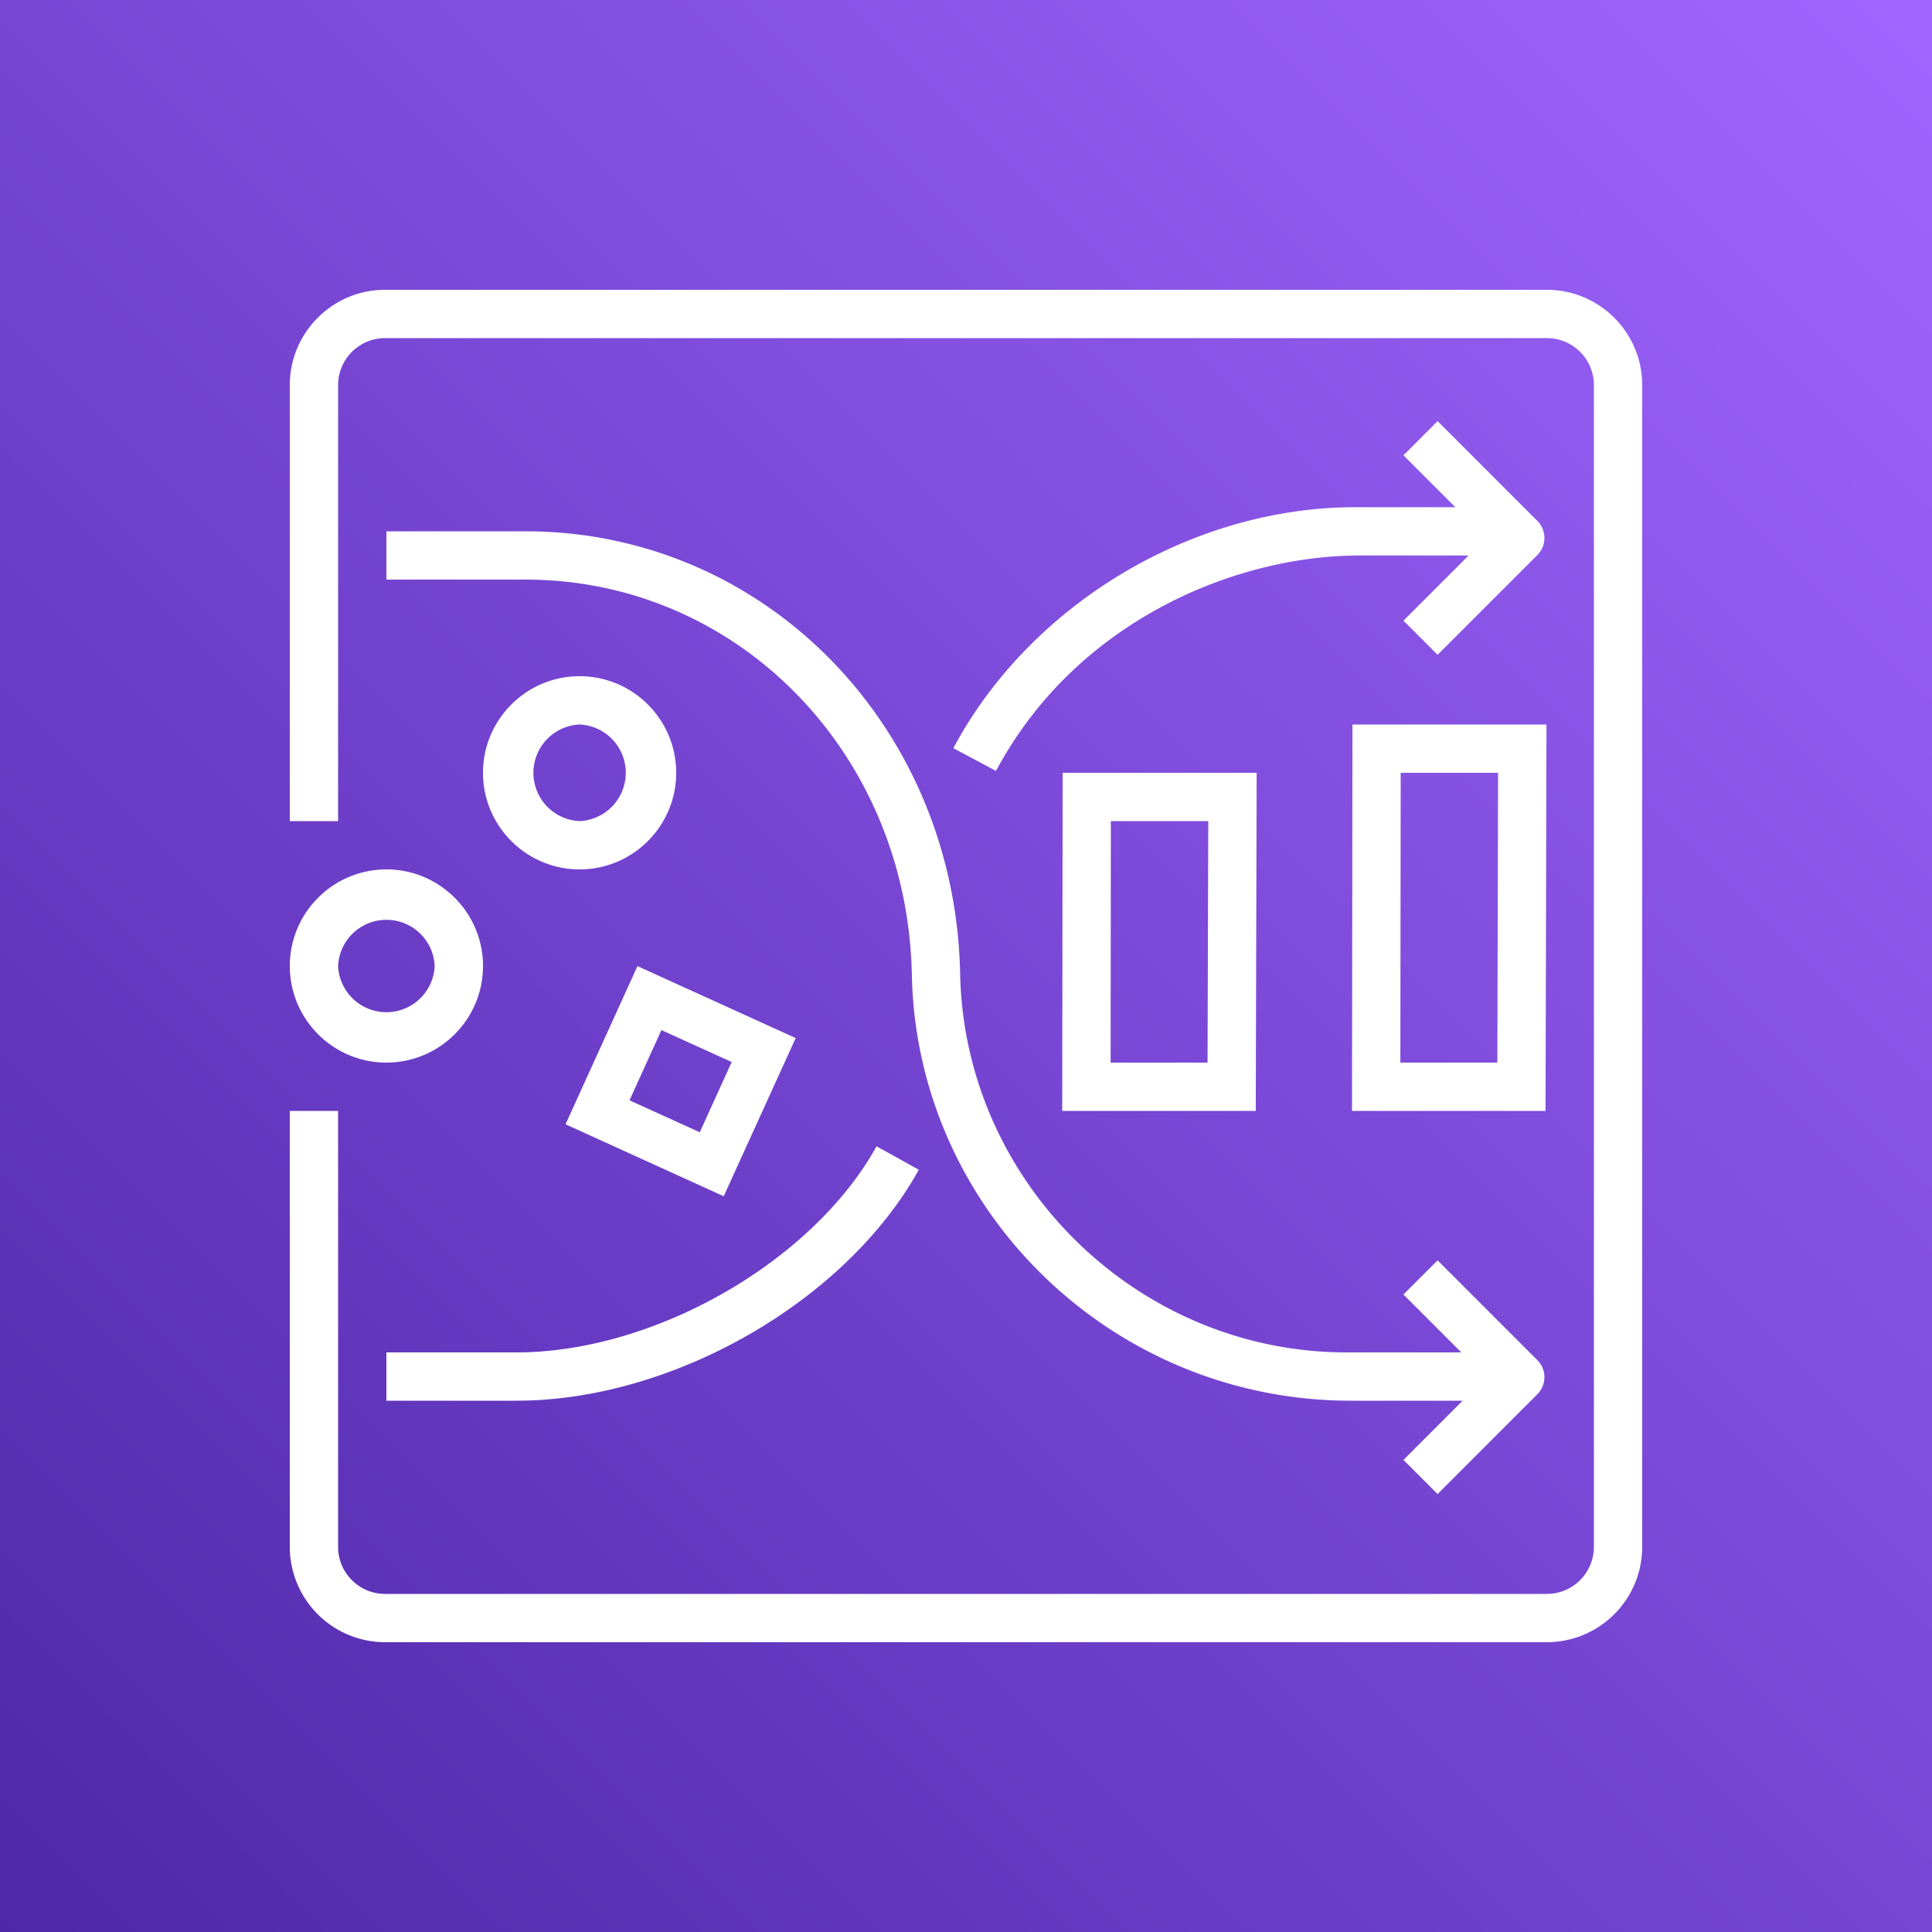 <svg width="40" height="40" xmlns="http://www.w3.org/2000/svg"><rect width="100%" height="100%" fill="#333333" stroke="none"/><defs><linearGradient x1="0%" y1="100%" x2="100%" y2="0%" id="a"><stop stop-color="#4D27A8" offset="0%"/><stop stop-color="#A166FF" offset="100%"/></linearGradient></defs><g fill="none" fill-rule="evenodd"><path d="M0 0h40v40H0z" fill="url(#a)"/><path d="M9 20a1.001 1.001 0 0 1-2 0 1.001 1.001 0 0 1 2 0Zm-3 0c0 1.103.897 2 2 2s2-.897 2-2-.897-2-2-2-2 .897-2 2ZM34 7.972v24.056A1.975 1.975 0 0 1 32.027 34H7.973A1.975 1.975 0 0 1 6 32.028V23h1v9.028c0 .536.437.972.973.972h24.054a.974.974 0 0 0 .973-.972V7.972A.974.974 0 0 0 32.027 7H7.973A.974.974 0 0 0 7 7.972V17H6V7.972C6 6.885 6.885 6 7.973 6h24.054C33.115 6 34 6.885 34 7.972ZM8 28h2.693c2.854 0 6.129-1.874 7.455-4.267l.875.485C17.512 26.944 13.931 29 10.693 29H8v-1Zm20.063-17.499h2.068l-1.074-1.075.707-.707 2.065 2.066a.5.5 0 0 1 0 .707l-2.065 2.065-.707-.707 1.349-1.349h-2.255c-2.606 0-5.884 1.379-7.53 4.46l-.883-.471c1.595-2.984 4.94-4.989 8.325-4.989Zm-8.184 9.663C19.966 24.484 23.555 28 27.88 28h2.375l-1.198-1.199.707-.707 2.065 2.066a.5.5 0 0 1 0 .707l-2.065 2.066-.707-.707L30.282 29h-2.316c-4.951 0-8.989-3.955-9.087-8.816-.091-4.589-3.606-8.184-8-8.184H8v-1h2.879c4.944 0 8.897 4.025 9 9.164ZM12 17a1.001 1.001 0 0 1 0-2 1.001 1.001 0 0 1 0 2Zm0-3c-1.103 0-2 .897-2 2s.897 2 2 2 2-.897 2-2-.897-2-2-2Zm3.149 7.988-.661 1.454-1.455-.661.661-1.454 1.455.661Zm-3.44 1.289 3.275 1.49 1.49-3.275-3.276-1.49-1.489 3.275ZM29 16h2.016l-.015 6h-2.008L29 16Zm-1.008 7h4.007l.019-8h-4.017l-.009 8Zm-4.993-6h2.017l-.015 5h-2.007l.005-5Zm-1.007 6h4.007l.019-7h-4.017l-.009 7Z" fill="#FFF"/></g></svg>
